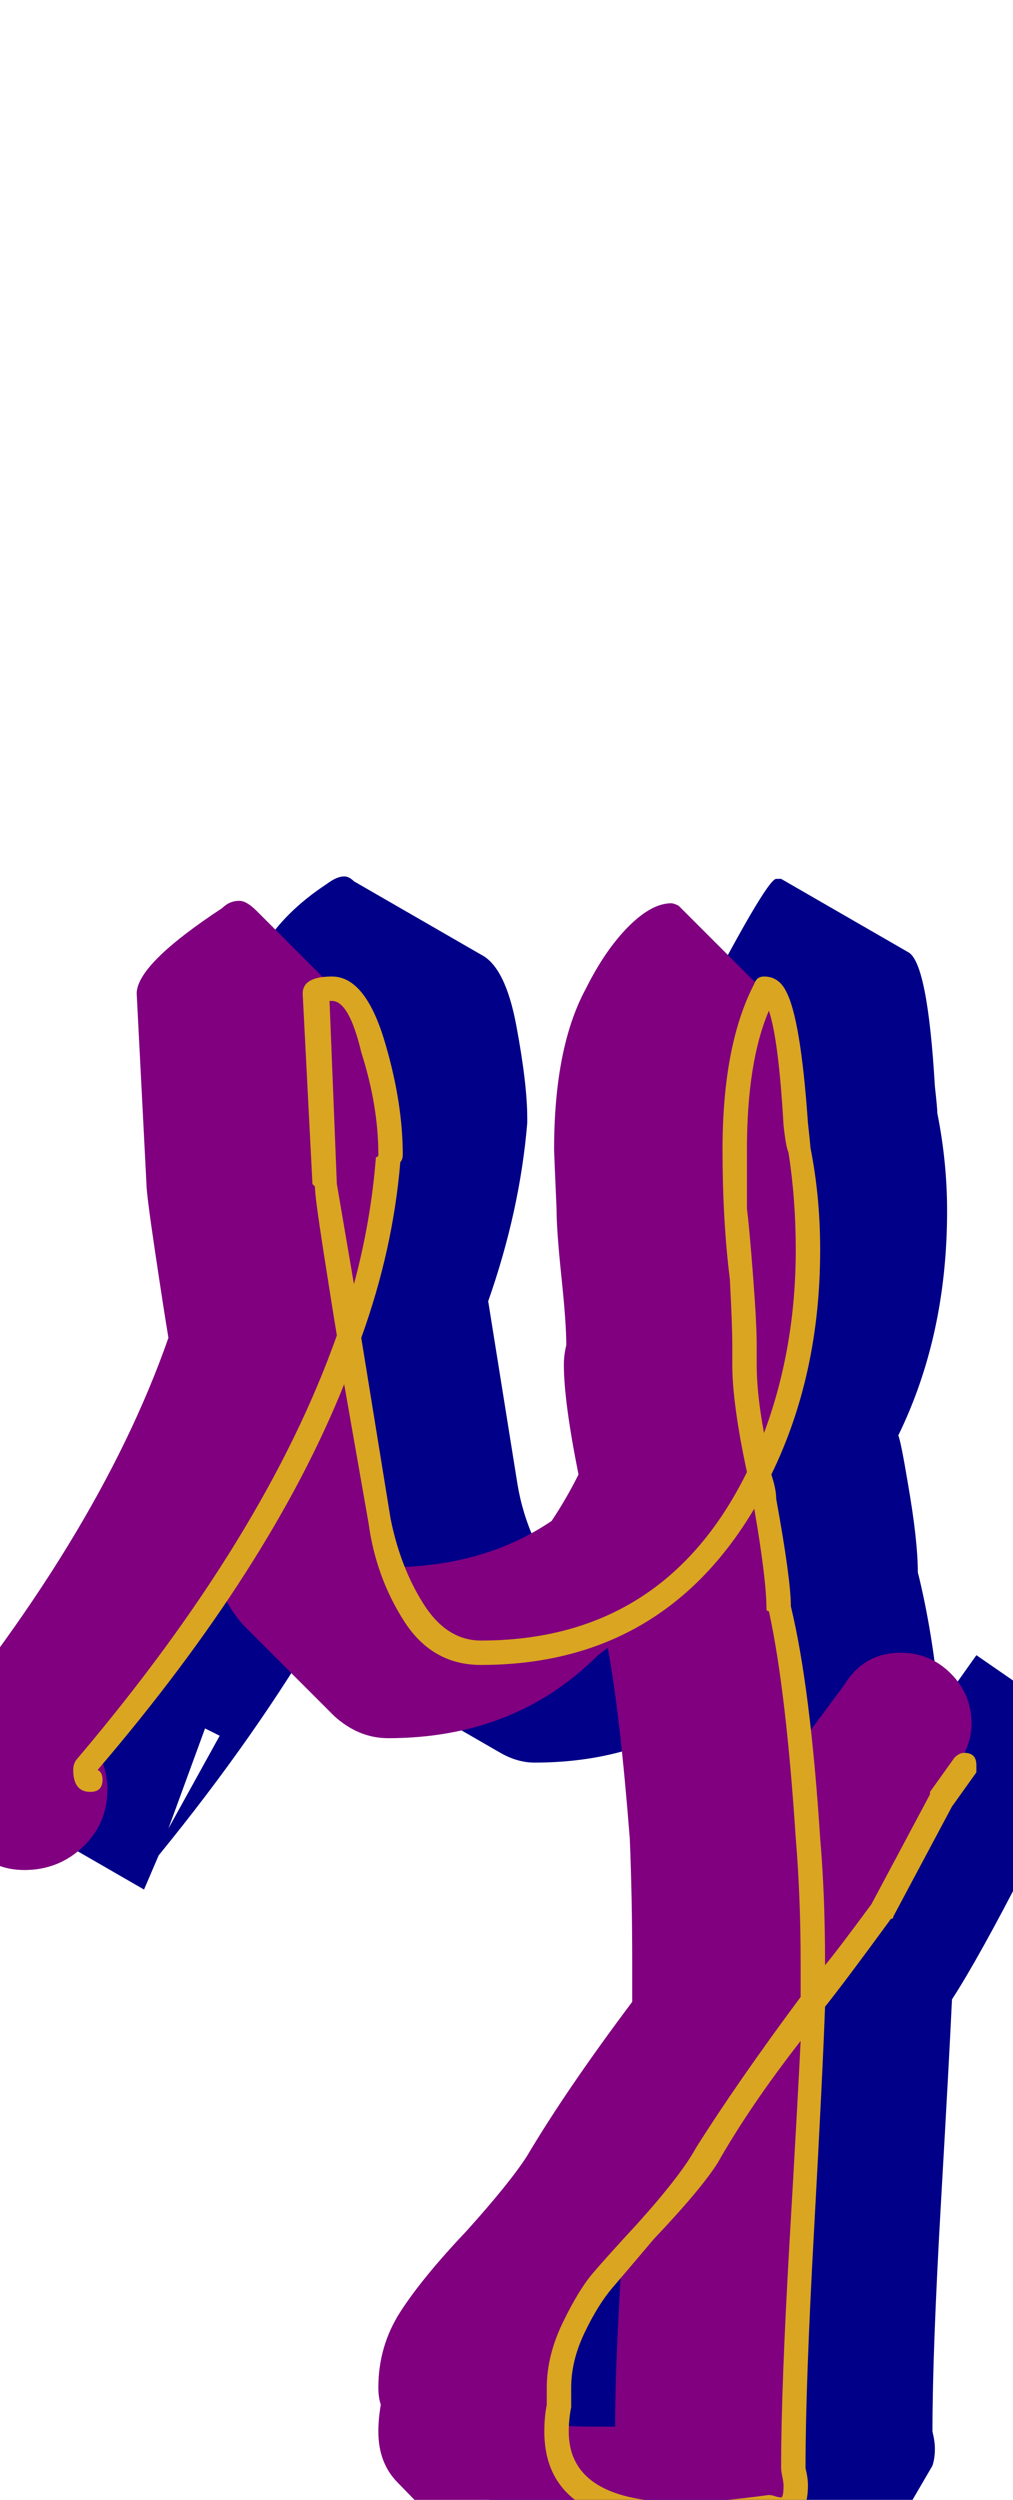<svg xmlns="http://www.w3.org/2000/svg" id="glyph92" viewBox="0 0 415 1024">
  <defs/>
  <path fill="#000088" d="M294,698 Q263,722 219,722 Q212,722 205,718 L153,688 Q141,681 133,663 Q105,711 65,760 L59,774 Q59,774 7,744 Q5,743 5,740 Q5,739 5,738 Q38,680 40,678 Q72,641 95,606 Q105,585 113,563 Q111,551 107.5,528 Q104,505 103,500 L99,422 Q99,421 99,420 Q99,385 134,362 Q138,359 141,359 Q143,359 145,361 L197,391 Q207,396 211.5,420 Q216,444 216,458 Q216,459 216,460 Q213,496 200,533 L212,608 Q214,620 219,631 Q253,627 279,607 Q275,588 275,575 Q275,570 275,566 Q275,557 273.5,538 Q272,519 271,510 Q271,487 271,487 Q271,445 283,420 Q314,360 318,360 Q319,360 320,360 L372,390 Q380,394 383,445 Q384,454 384,456 Q388,476 388,496 Q388,547 368,588 Q369,590 372,608 Q376,631 376,644 Q382,668 385,699 Q388,695 400,678 L455,716 L420,765 Q401,802 390,819 Q389,841 385.5,902 Q382,963 382,996 Q383,1000 383,1003 Q383,1007 382,1010 L347,1070 Q345,1073 342,1073 Q340,1073 337,1072 Q316,1075 302,1075 Q278,1075 265,1068 L213,1038 Q198,1029 198,1011 Q198,1006 199,1000 Q199,997 199,994 Q199,978 208,962 L243,901 Q250,890 269,869.5 Q288,849 294,838 Q299,831 303,824 Q303,821 303,819 Q303,792 301,768 Q298,722 294,698 Z M285,980 Q285,982 286,984 Q291,984 296,984 Q297,968 298,946 Q294,951 286,959 Q286,960 286,963 Q286,966 286,970 Q285,975 285,980 Z M69,749 L90,711 L84,708 Z"/>
  <path fill="#800080" d="M237,604 Q231,574 231,559 Q231,555 232,551 Q232,542 230,523 Q228,504 228,495 Q227,472 227,471 Q227,429 240,405 Q248,389 257.5,379.5 Q267,370 275,370 Q276,370 278,371 L313,406 Q320,413 323,460 Q324,469 324,471 Q328,491 328,512 Q328,563 308,604 Q309,606 312,623 Q316,646 316,659 Q323,684 326,717 L346,690 Q354,677 369,677 Q381,677 389.5,685.5 Q398,694 398,706 Q398,715 392,723 L382,737 L358,783 Q338,809 330,820 Q329,848 325.5,913 Q322,978 322,1011 Q323,1016 323,1018 Q323,1024 321,1026 L285,1062 Q284,1063 281,1063 Q279,1063 277,1062 Q255,1065 241,1065 Q210,1065 198,1053 L163,1017 Q155,1009 155,996 Q155,991 156,985 Q155,982 155,978 Q155,961 164,947 Q173,933 191,914 Q209,894 216,883 Q232,856 259,820 Q259,812 259,804 Q259,777 258,753 Q254,702 249,675 L245,678 Q211,712 159,712 Q147,712 137,703 L101,667 Q94,660 89,648 Q68,681 39,716 Q44,724 44,733 Q44,747 34,756.5 Q24,766 10,766 Q4,766 -1,764 Q-2,764 -2,764 L-37,728 Q-39,727 -39,725 Q-39,724 -38,723 Q40,631 69,548 Q67,536 63.5,512.5 Q60,489 60,485 L56,407 Q56,395 91,372 Q94,369 98,369 Q101,369 105,373 L140,408 Q148,416 152,438.5 Q156,461 156,473 Q156,474 156,475 Q153,511 140,548 L152,623 Q154,633 157,642 Q158,642 159,642 Q198,642 226,623 Q232,614 237,604 Z M226,978 Q226,982 226,985 Q226,989 225,993 Q233,994 241,994 Q246,994 252,994 Q252,967 255,921 Q226,953 226,978 Z"/>
  <path fill="#daa520" d="M155,473 Q155,453 148,431 Q143,410 136,410 Q135,410 135,410 L138,485 L145,526 Q152,500 154,474 Q155,474 155,473 Z M310,559 Q310,571 313,587 Q326,552 326,512 Q326,491 323,472 Q322,470 321,461 Q319,426 315,414 Q306,435 306,471 Q306,472 306,495 Q307,503 308.5,522.5 Q310,542 310,551 Q310,552 310,555 Q310,558 310,559 Z M309,618 Q271,682 197,682 Q177,682 165.5,664 Q154,646 151,624 L141,567 Q111,642 40,725 Q42,726 42,729 Q42,734 37,734 Q30,734 30,725 Q30,722 32,720 Q109,629 138,547 Q136,535 132.5,512.5 Q129,490 129,486 L128,485 L124,407 Q124,400 136,400 Q150,400 158,428 Q165,452 165,473 Q165,475 164,476 Q161,512 148,548 L160,622 Q164,642 173.5,657 Q183,672 197,672 Q272,672 306,603 Q300,575 300,559 Q300,555 300,551 Q300,543 299,524 Q296,500 296,471 Q296,428 309,403 Q310,400 313,400 Q319,400 322,406 Q328,417 331,460 Q332,469 332,470 Q336,490 336,512 Q336,563 316,604 Q318,610 318,614 Q324,647 324,658 Q332,691 336,753 Q338,776 338,804 Q338,805 338,805 Q343,799 357,780 L381,735 Q381,734 381,734 L391,720 Q393,718 395,718 Q400,718 400,723 Q400,725 400,726 L390,740 L366,785 Q366,786 365,786 Q346,812 338,822 Q337,850 333.5,913.5 Q330,977 330,1011 Q331,1015 331,1018 Q331,1033 320,1033 Q315,1032 315,1032 Q294,1035 280,1035 Q223,1035 223,996 Q223,990 224,985 Q224,982 224,978 Q224,965 230.5,951.5 Q237,938 243,931 Q249,924 261,911 Q279,891 285,880 Q302,853 328,818 Q328,811 328,804 Q328,777 326,753 Q322,692 315,660 Q314,660 314,659 Q314,647 309,618 Z M321,1018 Q321,1017 320.5,1014.5 Q320,1012 320,1011 Q320,978 323.5,917.5 Q327,857 328,836 Q307,863 294,886 Q287,897 268,917 Q257,930 251,937 Q245,944 239.5,955.5 Q234,967 234,978 Q234,979 234,981.5 Q234,984 234,985 Q234,985 234,986 Q233,991 233,996 Q233,1025 280,1025 Q293,1025 315,1022 Q316,1022 317.5,1022.5 Q319,1023 320,1023 Q321,1023 321,1018 Z"/>
</svg>
